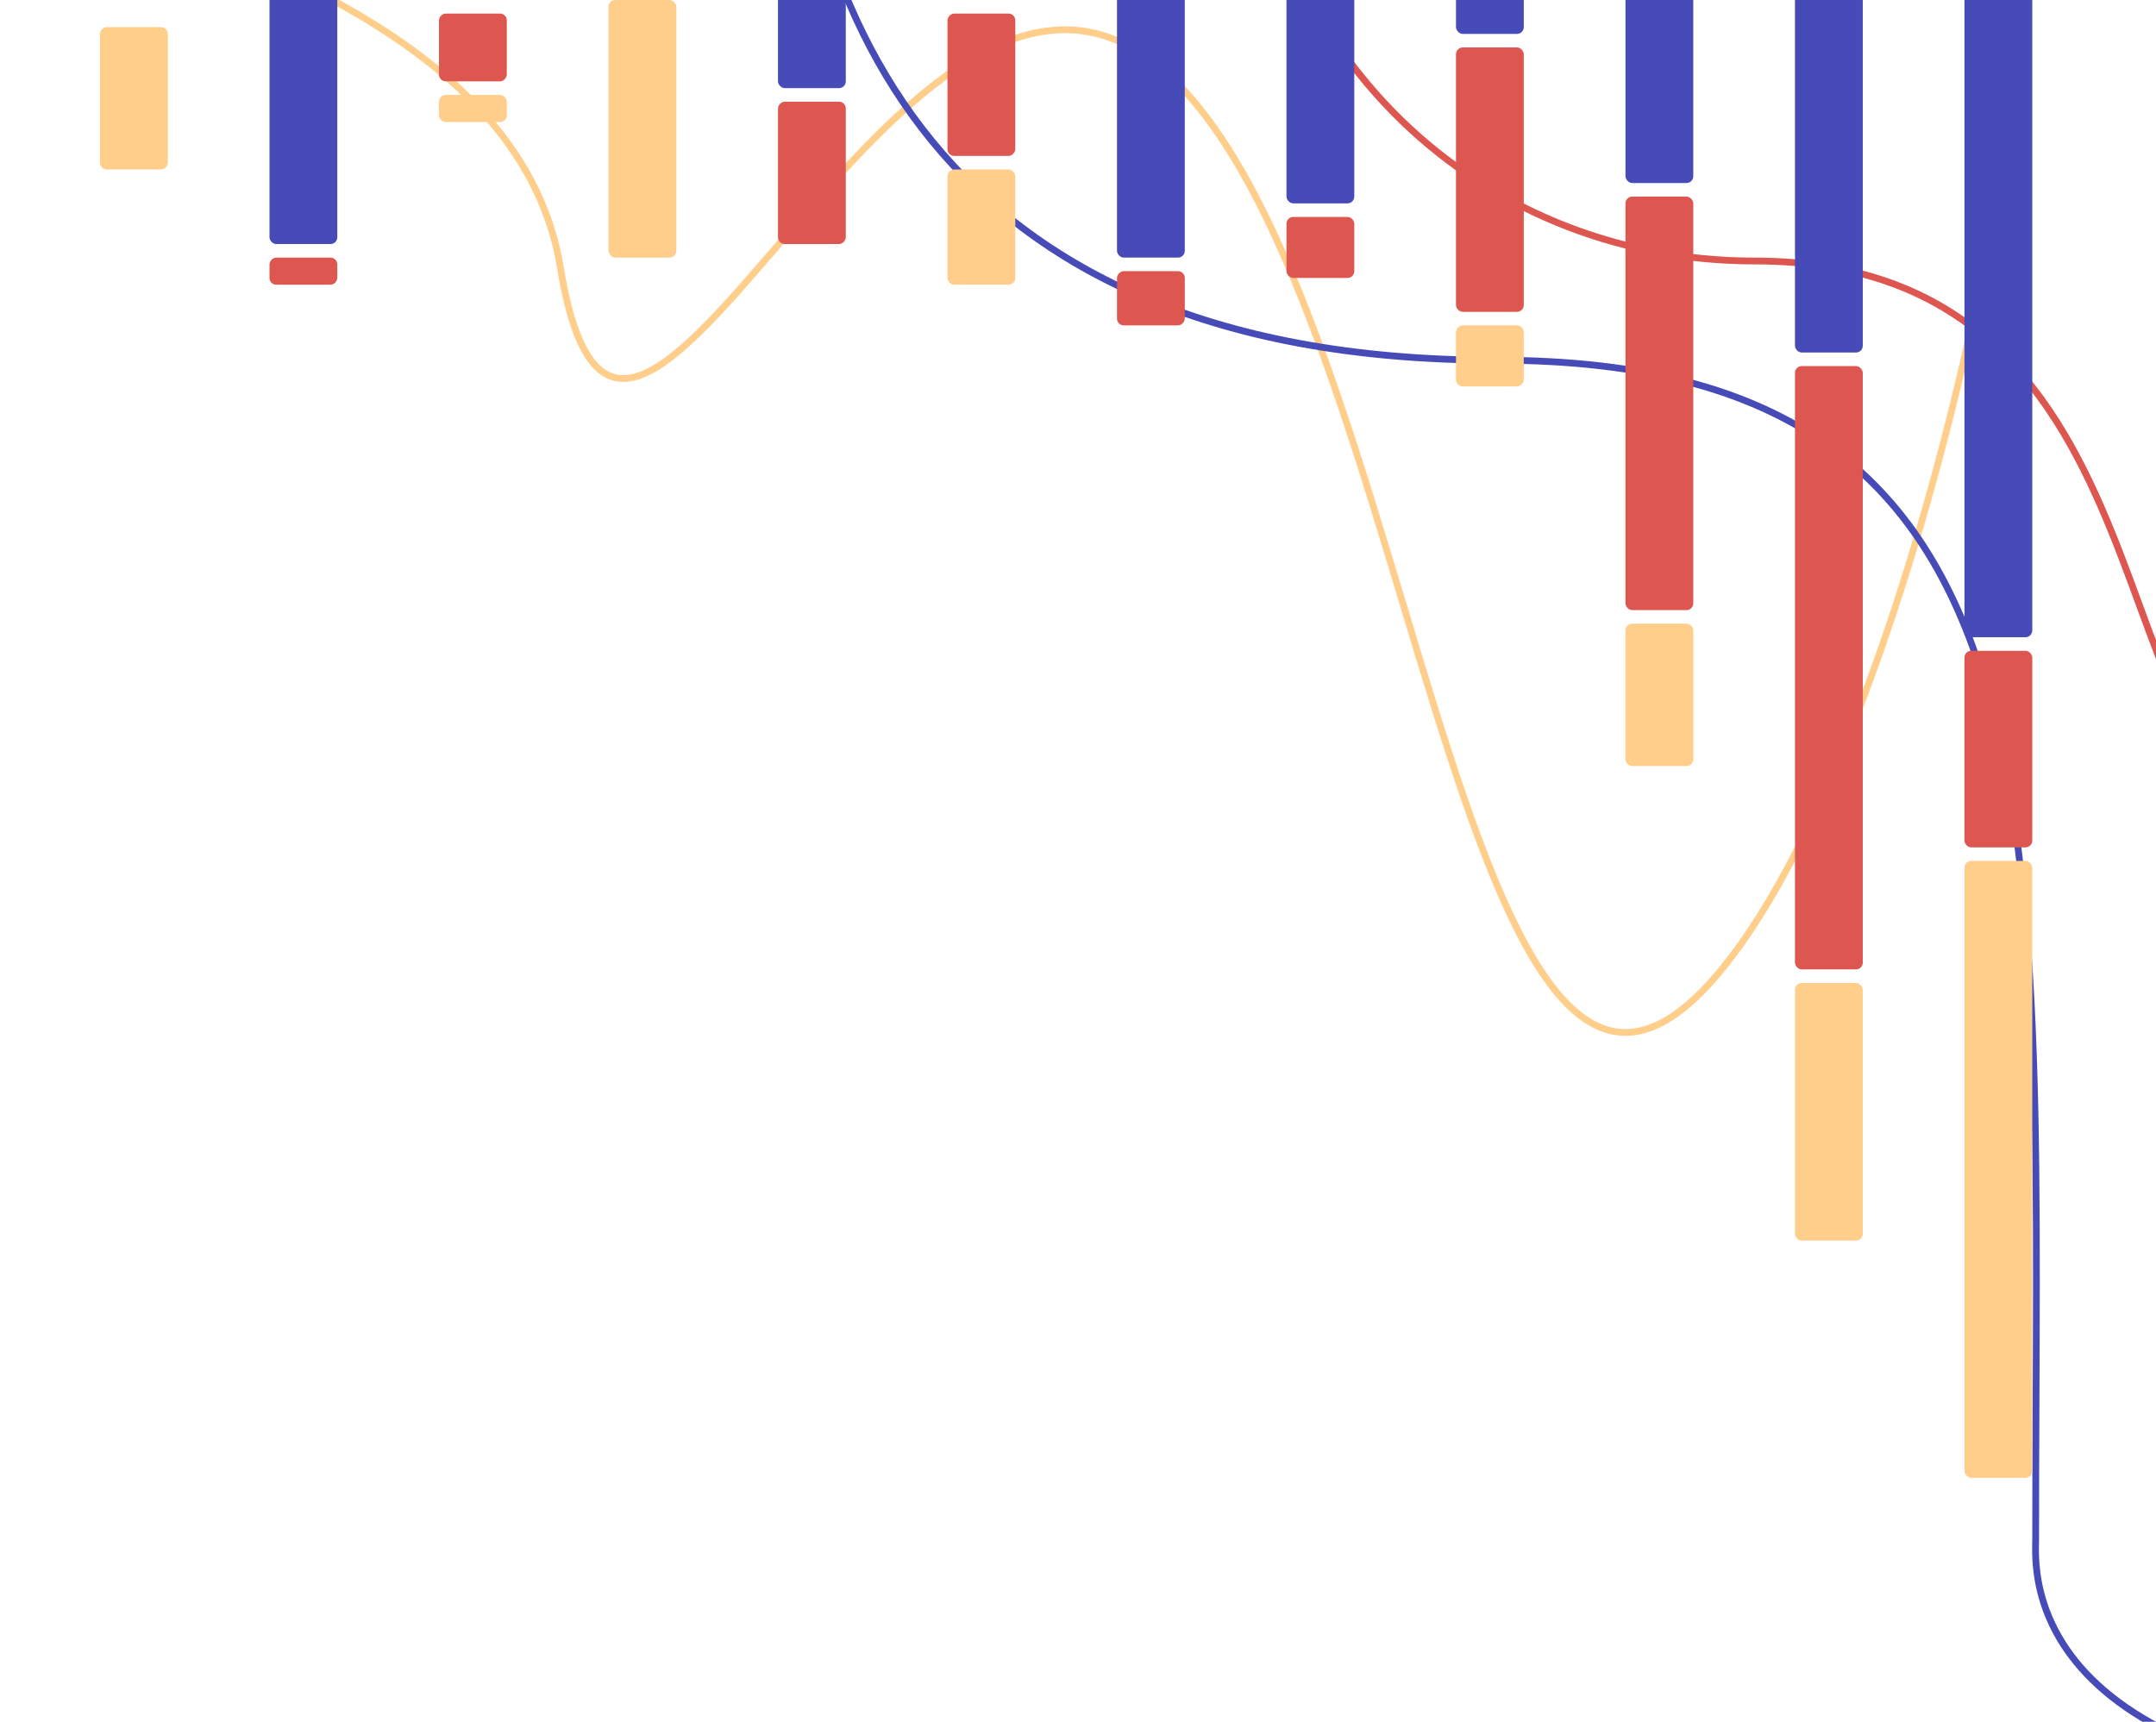 <svg xmlns="http://www.w3.org/2000/svg" width="318" height="254" viewBox="0 0 318 254">
    <defs>
        <filter id="a" width="120.6%" height="114.6%" x="-10.3%" y="-7.3%" filterUnits="objectBoundingBox">
            <feOffset dx="3" dy="3" in="SourceAlpha" result="shadowOffsetOuter1"/>
            <feGaussianBlur in="shadowOffsetOuter1" result="shadowBlurOuter1" stdDeviation="7.5"/>
            <feColorMatrix in="shadowBlurOuter1" result="shadowMatrixOuter1" values="0 0 0 0 0 0 0 0 0 0 0 0 0 0 0 0 0 0 0.147 0"/>
            <feMerge>
                <feMergeNode in="shadowMatrixOuter1"/>
                <feMergeNode in="SourceGraphic"/>
            </feMerge>
        </filter>
    </defs>
    <g fill="none" fill-rule="evenodd" filter="url(#a)" transform="translate(-39 12)">
        <path stroke="#FFCE8A" d="M-41.316-63.34c25.248 27.546 150.31 28.97 159.982 87.863 9.672 58.893 50.445-63.18 89.161-28.97 38.717 34.21 43.837 190.738 86.543 126.392s82.374-309.555-32.776-262.678C146.444-93.855-66.564-90.887-41.316-63.34z"/>
        <path stroke="#464BB8" d="M151.75-66.863c0 48.9 19.025 105 105 105 85.974 0 79.5 69.096 79.5 174 0 4.156-3.263 38 76 38 79.262 0 9-361 4.5-361s-265-4.9-265 44z"/>
        <path stroke="#DE5650" d="M218.75-58.5c0 50.5 35 82 76 82 64.618 0 49.344 80.25 80.25 80.25"/>
        <g transform="translate(225.75 -49)">
            <rect width="10" height="64" fill="#464BB8" rx="1"/>
            <rect width="10" height="9" y="66" fill="#DE5650" rx="1"/>
        </g>
        <g transform="translate(250.75 -49)">
            <rect width="10" height="39" fill="#464BB8" rx="1"/>
            <rect width="10" height="39" y="41" fill="#DE5650" rx="1"/>
        </g>
        <g transform="translate(275.75 -49)">
            <rect width="10" height="61" fill="#464BB8" rx="1"/>
            <rect width="10" height="61" y="63" fill="#DE5650" rx="1"/>
            <rect width="10" height="21" y="126" fill="#FFCE8A" rx="1"/>
        </g>
        <g transform="translate(300.75 -74)">
            <rect width="10" height="111" fill="#464BB8" rx="1"/>
            <rect width="10" height="89" y="113" fill="#DE5650" rx="1"/>
            <rect width="10" height="38" y="204" fill="#FFCE8A" rx="1"/>
        </g>
        <g transform="translate(200.75 -88)">
            <rect width="10" height="111" fill="#464BB8" rx="1"/>
            <rect width="10" height="8" y="113" fill="#DE5650" rx="1" transform="matrix(1 0 0 -1 0 234)"/>
            <rect width="10" height="9" x="50" y="121" fill="#FFCE8A" rx="1" transform="matrix(1 0 0 -1 0 251)"/>
        </g>
        <g transform="translate(175.75 -126)">
            <rect width="10" height="21" y="113" fill="#DE5650" rx="1" transform="matrix(1 0 0 -1 0 247)"/>
            <rect width="10" height="17" y="136" fill="#FFCE8A" rx="1"/>
        </g>
        <g transform="translate(150.75 -113)">
            <rect width="10" height="111" fill="#464BB8" rx="1"/>
            <rect width="10" height="21" y="113" fill="#DE5650" rx="1" transform="matrix(1 0 0 -1 0 247)"/>
        </g>
        <rect width="10" height="38" y="136" fill="#FFCE8A" rx="1" transform="translate(125.75 -151)"/>
        <g transform="translate(100.75 -126)">
            <rect width="10" height="10" y="113" fill="#DE5650" rx="1" transform="matrix(1 0 0 -1 0 236)"/>
            <rect width="10" height="4" y="125" fill="#FFCE8A" rx="1"/>
        </g>
        <g transform="translate(75.75 -90)">
            <rect width="10" height="111" fill="#464BB8" rx="1"/>
            <rect width="10" height="4" y="113" fill="#DE5650" rx="1" transform="matrix(1 0 0 -1 0 230)"/>
        </g>
        <rect width="10" height="21" y="123" fill="#FFCE8A" rx="1" transform="matrix(1 0 0 -1 50.75 133)"/>
        <g transform="translate(325.75 -32)">
            <rect width="10" height="111" fill="#464BB8" rx="1"/>
            <rect width="10" height="29" y="113" fill="#DE5650" rx="1"/>
            <rect width="10" height="91" y="144" fill="#FFCE8A" rx="1"/>
        </g>
    </g>
</svg>
